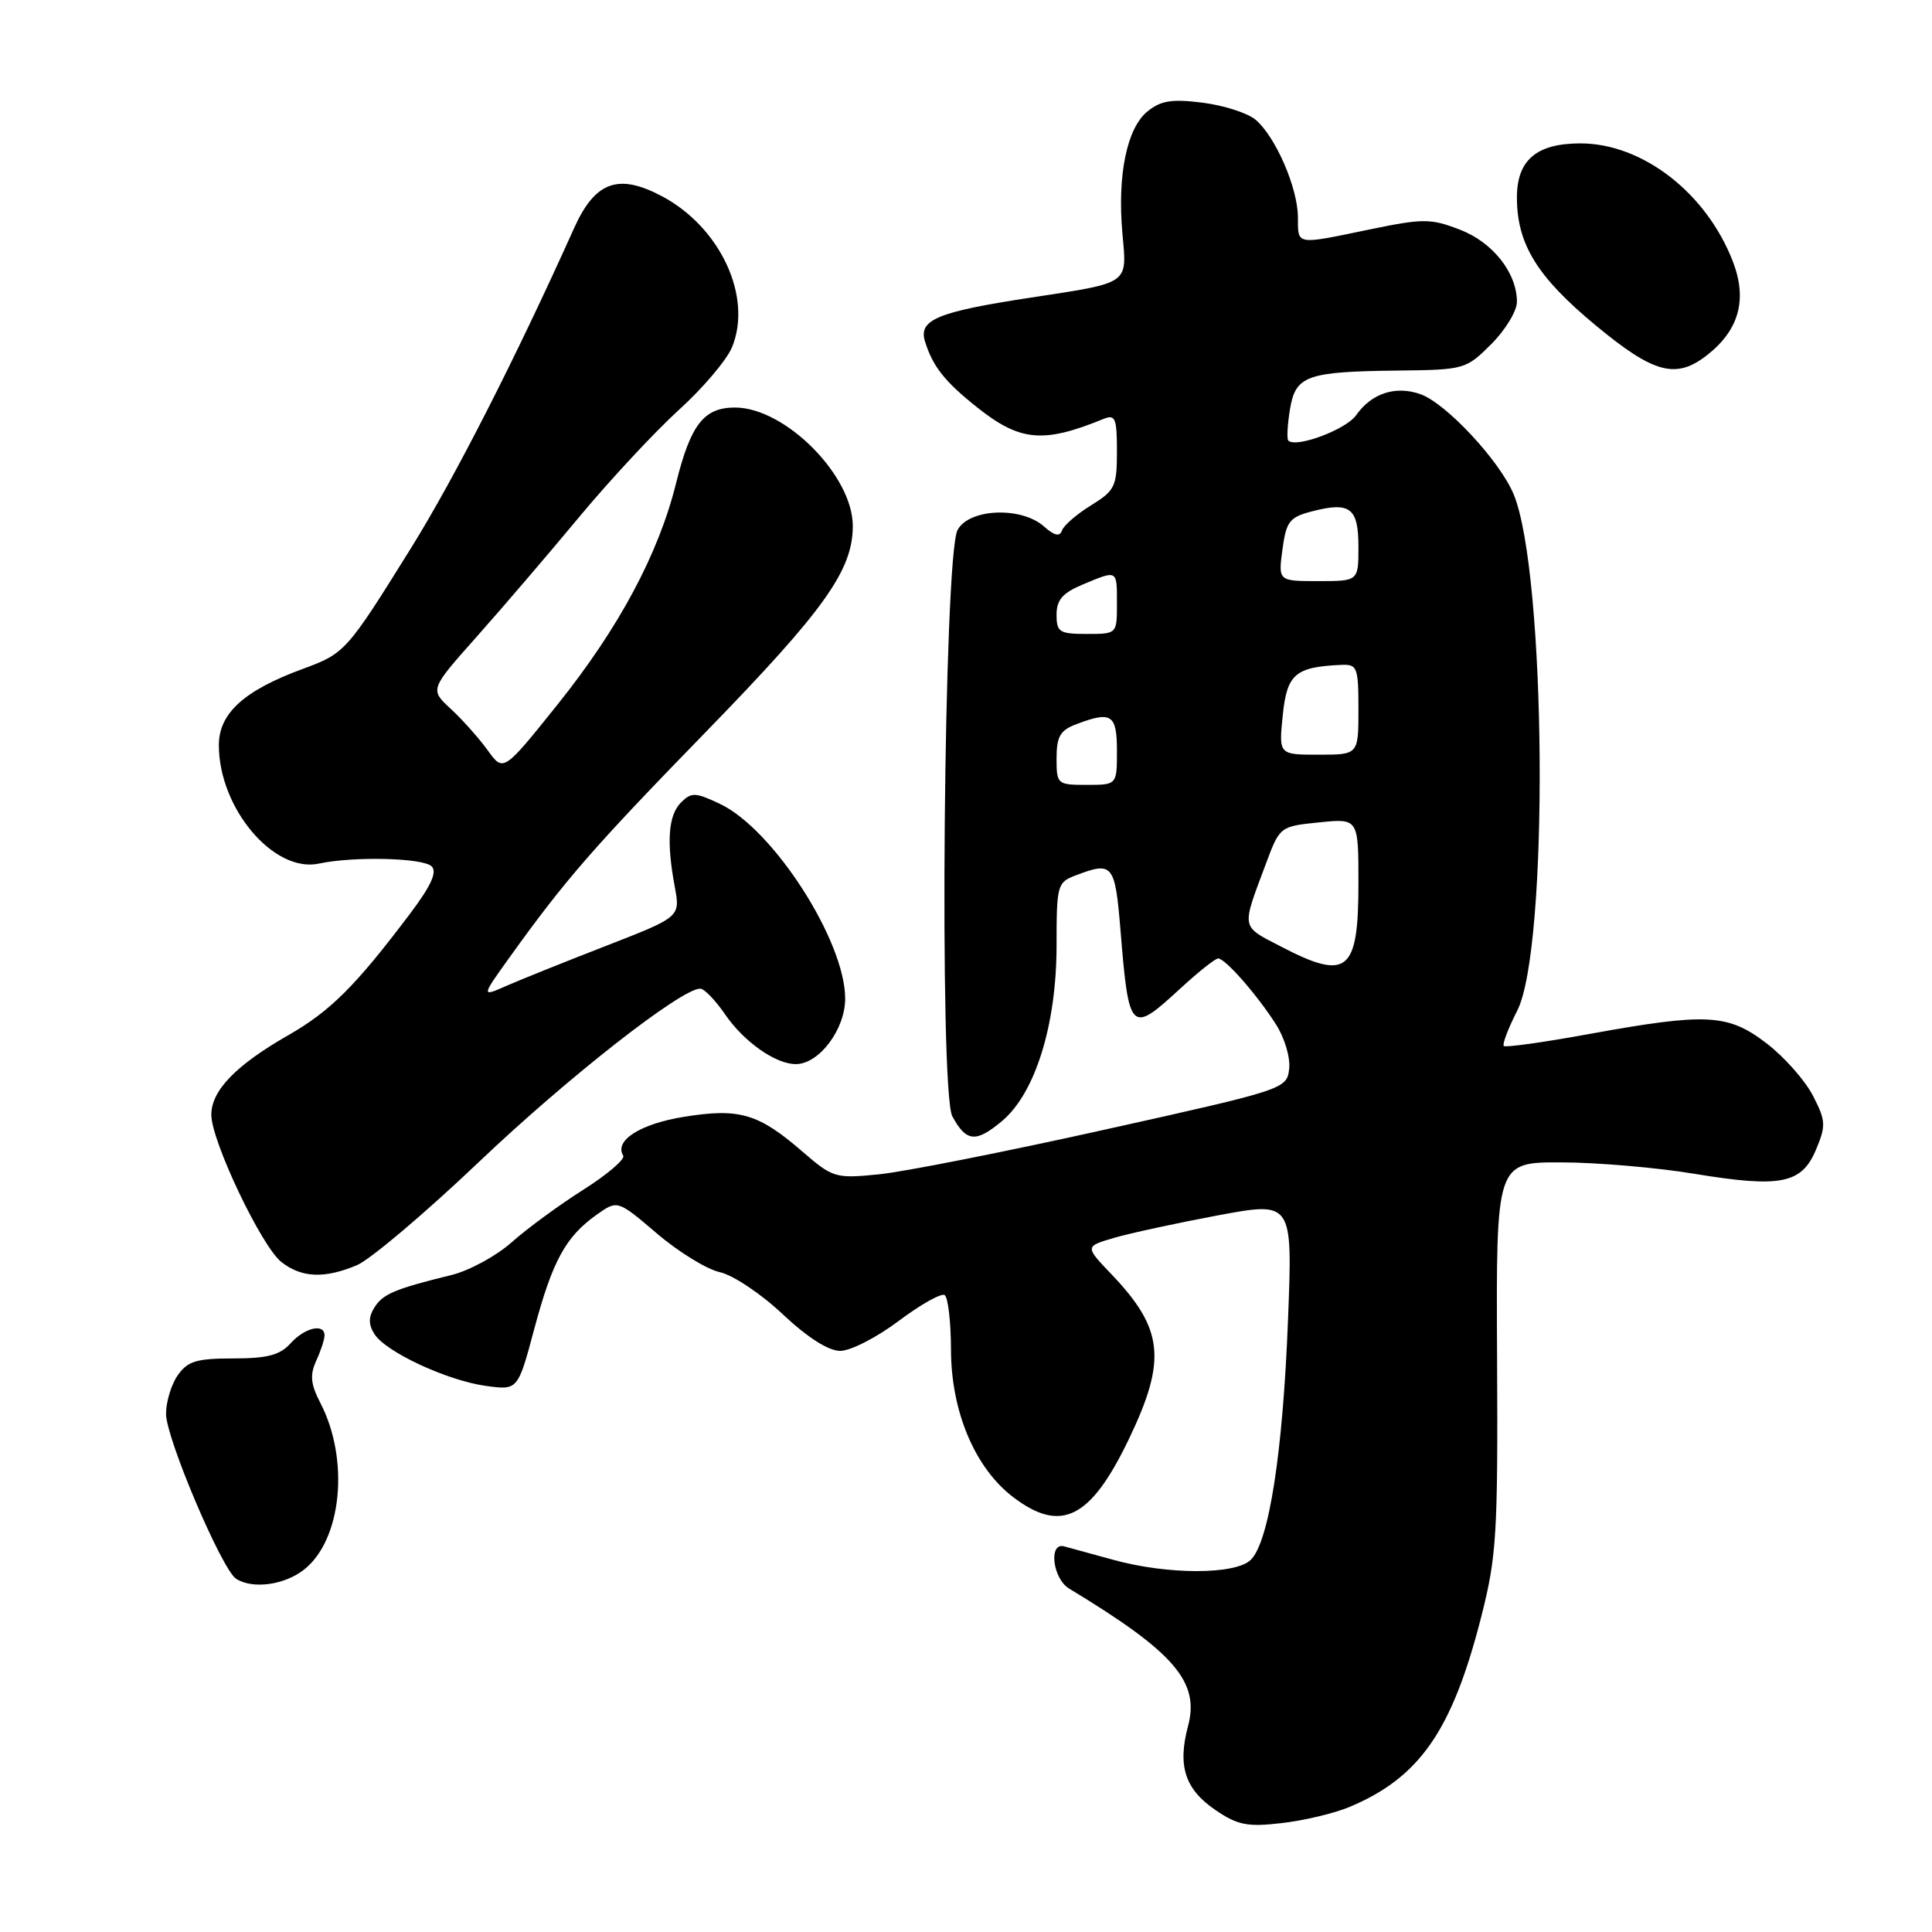 <?xml version="1.0" encoding="UTF-8" standalone="no"?>
<!DOCTYPE svg PUBLIC "-//W3C//DTD SVG 1.1//EN" "http://www.w3.org/Graphics/SVG/1.1/DTD/svg11.dtd" >
<svg xmlns="http://www.w3.org/2000/svg" xmlns:xlink="http://www.w3.org/1999/xlink" version="1.1" viewBox="0 0 256 256">
 <g >
 <path fill="currentColor"
d=" M 178.77 239.45 C 188.11 235.55 192.42 229.34 196.27 214.24 C 198.31 206.23 198.49 203.36 198.37 179.75 C 198.24 154.00 198.24 154.00 206.87 154.02 C 211.62 154.03 219.55 154.71 224.50 155.53 C 235.96 157.42 238.74 156.87 240.64 152.31 C 241.97 149.13 241.93 148.49 240.21 145.16 C 239.17 143.15 236.42 140.04 234.08 138.25 C 228.97 134.33 226.18 134.18 210.58 137.01 C 204.58 138.11 199.48 138.82 199.26 138.60 C 199.04 138.38 199.84 136.27 201.04 133.92 C 205.26 125.66 204.90 75.88 200.56 65.48 C 198.70 61.03 191.58 53.40 188.19 52.22 C 184.91 51.07 181.73 52.12 179.70 55.01 C 178.37 56.92 171.73 59.40 170.71 58.38 C 170.49 58.16 170.59 56.32 170.92 54.28 C 171.66 49.75 173.09 49.24 185.35 49.10 C 194.03 49.00 194.27 48.93 197.60 45.60 C 199.47 43.73 201.00 41.21 201.00 40.00 C 201.00 36.14 197.79 32.08 193.39 30.41 C 189.57 28.94 188.56 28.94 181.50 30.40 C 171.57 32.46 172.00 32.53 171.98 28.75 C 171.95 24.87 169.03 18.14 166.39 15.88 C 165.35 14.99 162.20 13.97 159.38 13.61 C 155.28 13.09 153.82 13.32 152.04 14.77 C 149.31 16.98 148.03 23.24 148.73 30.99 C 149.34 37.73 149.78 37.42 136.62 39.43 C 124.20 41.32 121.67 42.37 122.57 45.25 C 123.60 48.57 125.20 50.58 129.49 53.99 C 135.16 58.50 138.24 58.78 146.25 55.50 C 147.78 54.88 148.00 55.42 148.00 59.81 C 148.00 64.46 147.74 65.00 144.57 66.96 C 142.68 68.12 140.95 69.62 140.72 70.29 C 140.42 71.15 139.72 70.99 138.32 69.75 C 135.32 67.09 128.40 67.38 126.88 70.23 C 125.05 73.64 124.42 144.65 126.19 147.92 C 128.04 151.33 129.31 151.45 132.79 148.53 C 137.19 144.82 140.00 135.76 140.00 125.28 C 140.00 117.26 140.09 116.91 142.57 115.98 C 147.45 114.12 147.75 114.49 148.47 123.25 C 149.58 136.84 149.81 137.06 156.38 131.00 C 158.77 128.80 161.03 127.00 161.41 127.00 C 162.35 127.00 166.55 131.79 169.07 135.73 C 170.22 137.53 171.00 140.15 170.82 141.64 C 170.50 144.30 170.26 144.38 146.50 149.66 C 133.30 152.60 119.80 155.27 116.50 155.60 C 110.69 156.18 110.37 156.08 106.36 152.62 C 100.50 147.54 97.98 146.80 90.66 147.98 C 84.83 148.91 81.35 151.14 82.58 153.13 C 82.86 153.59 80.49 155.62 77.30 157.64 C 74.11 159.66 69.84 162.79 67.81 164.60 C 65.78 166.41 62.18 168.37 59.81 168.95 C 52.32 170.79 50.74 171.45 49.61 173.25 C 48.82 174.51 48.81 175.49 49.60 176.75 C 51.08 179.13 59.24 182.93 64.39 183.64 C 68.62 184.22 68.62 184.22 70.79 176.10 C 73.21 167.07 74.94 163.89 79.04 160.97 C 81.82 158.99 81.82 158.99 87.04 163.44 C 89.91 165.89 93.67 168.20 95.38 168.57 C 97.10 168.94 100.84 171.43 103.69 174.12 C 107.00 177.23 109.77 179.00 111.34 179.00 C 112.69 179.00 116.17 177.22 119.07 175.04 C 121.96 172.87 124.71 171.32 125.17 171.60 C 125.62 171.89 126.00 175.13 126.01 178.81 C 126.02 187.02 129.17 194.50 134.24 198.37 C 140.60 203.22 144.52 201.25 149.60 190.65 C 154.62 180.17 154.18 176.08 147.26 168.83 C 143.75 165.16 143.75 165.16 147.63 164.02 C 149.76 163.40 155.95 162.06 161.39 161.04 C 171.28 159.20 171.28 159.20 170.67 174.85 C 169.99 192.42 168.16 204.27 165.75 206.67 C 163.75 208.68 154.71 208.68 147.50 206.68 C 144.75 205.92 141.82 205.12 141.00 204.90 C 138.91 204.34 139.48 209.18 141.67 210.50 C 155.60 218.92 158.99 222.84 157.42 228.72 C 156.01 234.00 157.02 237.09 161.04 239.83 C 163.99 241.84 165.28 242.10 169.82 241.57 C 172.75 241.24 176.78 240.28 178.77 239.45 Z  M 40.29 207.98 C 45.29 204.05 46.34 193.42 42.46 185.92 C 41.16 183.41 41.04 182.20 41.90 180.31 C 42.51 178.99 43.00 177.48 43.00 176.95 C 43.00 175.31 40.39 175.91 38.50 178.00 C 37.09 179.56 35.42 180.00 30.90 180.00 C 26.05 180.00 24.86 180.36 23.56 182.22 C 22.70 183.44 22.00 185.75 22.00 187.34 C 22.00 190.57 29.41 208.00 31.29 209.20 C 33.49 210.60 37.69 210.03 40.29 207.98 Z  M 47.28 167.65 C 49.05 166.91 56.36 160.72 63.53 153.90 C 75.24 142.76 90.26 131.00 92.78 131.00 C 93.31 131.00 94.79 132.53 96.08 134.41 C 98.57 138.05 102.77 141.00 105.45 141.00 C 108.54 141.00 112.00 136.39 111.99 132.30 C 111.97 124.65 102.46 109.87 95.40 106.52 C 92.15 104.98 91.62 104.96 90.25 106.32 C 88.55 108.02 88.29 111.49 89.41 117.50 C 90.15 121.50 90.15 121.50 80.33 125.32 C 74.92 127.42 68.98 129.81 67.13 130.62 C 63.75 132.11 63.75 132.11 67.56 126.80 C 74.92 116.55 78.56 112.36 93.63 96.88 C 109.26 80.81 113.00 75.56 113.00 69.69 C 113.00 63.02 104.04 54.01 97.40 54.00 C 93.27 54.00 91.52 56.24 89.59 64.00 C 87.26 73.41 81.99 83.24 73.84 93.40 C 66.70 102.31 66.70 102.31 64.61 99.40 C 63.46 97.81 61.26 95.34 59.73 93.93 C 56.95 91.36 56.95 91.36 63.11 84.43 C 66.50 80.62 72.64 73.45 76.75 68.50 C 80.87 63.55 86.82 57.16 89.98 54.29 C 93.14 51.43 96.29 47.71 96.99 46.02 C 99.75 39.36 95.46 30.11 87.71 26.00 C 81.93 22.93 78.85 24.05 76.07 30.23 C 68.26 47.60 60.24 63.33 54.47 72.61 C 45.94 86.32 45.71 86.58 40.13 88.63 C 32.33 91.49 29.00 94.52 29.00 98.74 C 29.00 107.10 36.28 115.71 42.26 114.43 C 46.87 113.44 56.07 113.67 57.20 114.80 C 57.95 115.55 57.11 117.38 54.38 121.01 C 47.09 130.68 43.79 133.97 38.15 137.20 C 31.25 141.15 28.00 144.51 28.00 147.71 C 28.00 151.18 34.66 165.18 37.29 167.23 C 39.97 169.32 42.99 169.45 47.28 167.65 Z  M 226.23 47.03 C 230.43 43.73 231.54 39.71 229.64 34.72 C 226.15 25.60 217.66 19.00 209.41 19.00 C 203.60 19.00 201.00 21.21 201.00 26.16 C 201.00 32.34 203.67 36.68 211.42 43.10 C 219.16 49.52 222.09 50.29 226.23 47.03 Z  M 169.65 125.38 C 164.39 122.65 164.48 123.15 167.72 114.50 C 169.58 109.51 169.60 109.50 174.79 108.97 C 180.00 108.44 180.00 108.44 180.00 117.02 C 180.00 128.85 178.55 130.02 169.65 125.38 Z  M 140.00 100.48 C 140.00 97.61 140.48 96.77 142.57 95.98 C 147.28 94.18 148.00 94.65 148.00 99.50 C 148.00 104.00 148.00 104.00 144.00 104.00 C 140.09 104.00 140.00 103.92 140.00 100.48 Z  M 169.97 94.79 C 170.53 89.31 171.62 88.37 177.75 88.10 C 179.84 88.01 180.00 88.41 180.00 94.00 C 180.00 100.00 180.00 100.00 174.72 100.00 C 169.44 100.00 169.44 100.00 169.97 94.79 Z  M 140.00 81.45 C 140.00 79.48 140.80 78.57 143.47 77.45 C 148.11 75.51 148.00 75.45 148.00 80.00 C 148.00 84.00 148.00 84.00 144.00 84.00 C 140.38 84.00 140.00 83.76 140.00 81.45 Z  M 169.93 72.81 C 170.44 69.07 170.86 68.53 173.87 67.75 C 178.91 66.45 180.00 67.29 180.00 72.47 C 180.00 77.00 180.00 77.00 174.68 77.00 C 169.37 77.00 169.37 77.00 169.93 72.81 Z "/>
</g>
</svg>